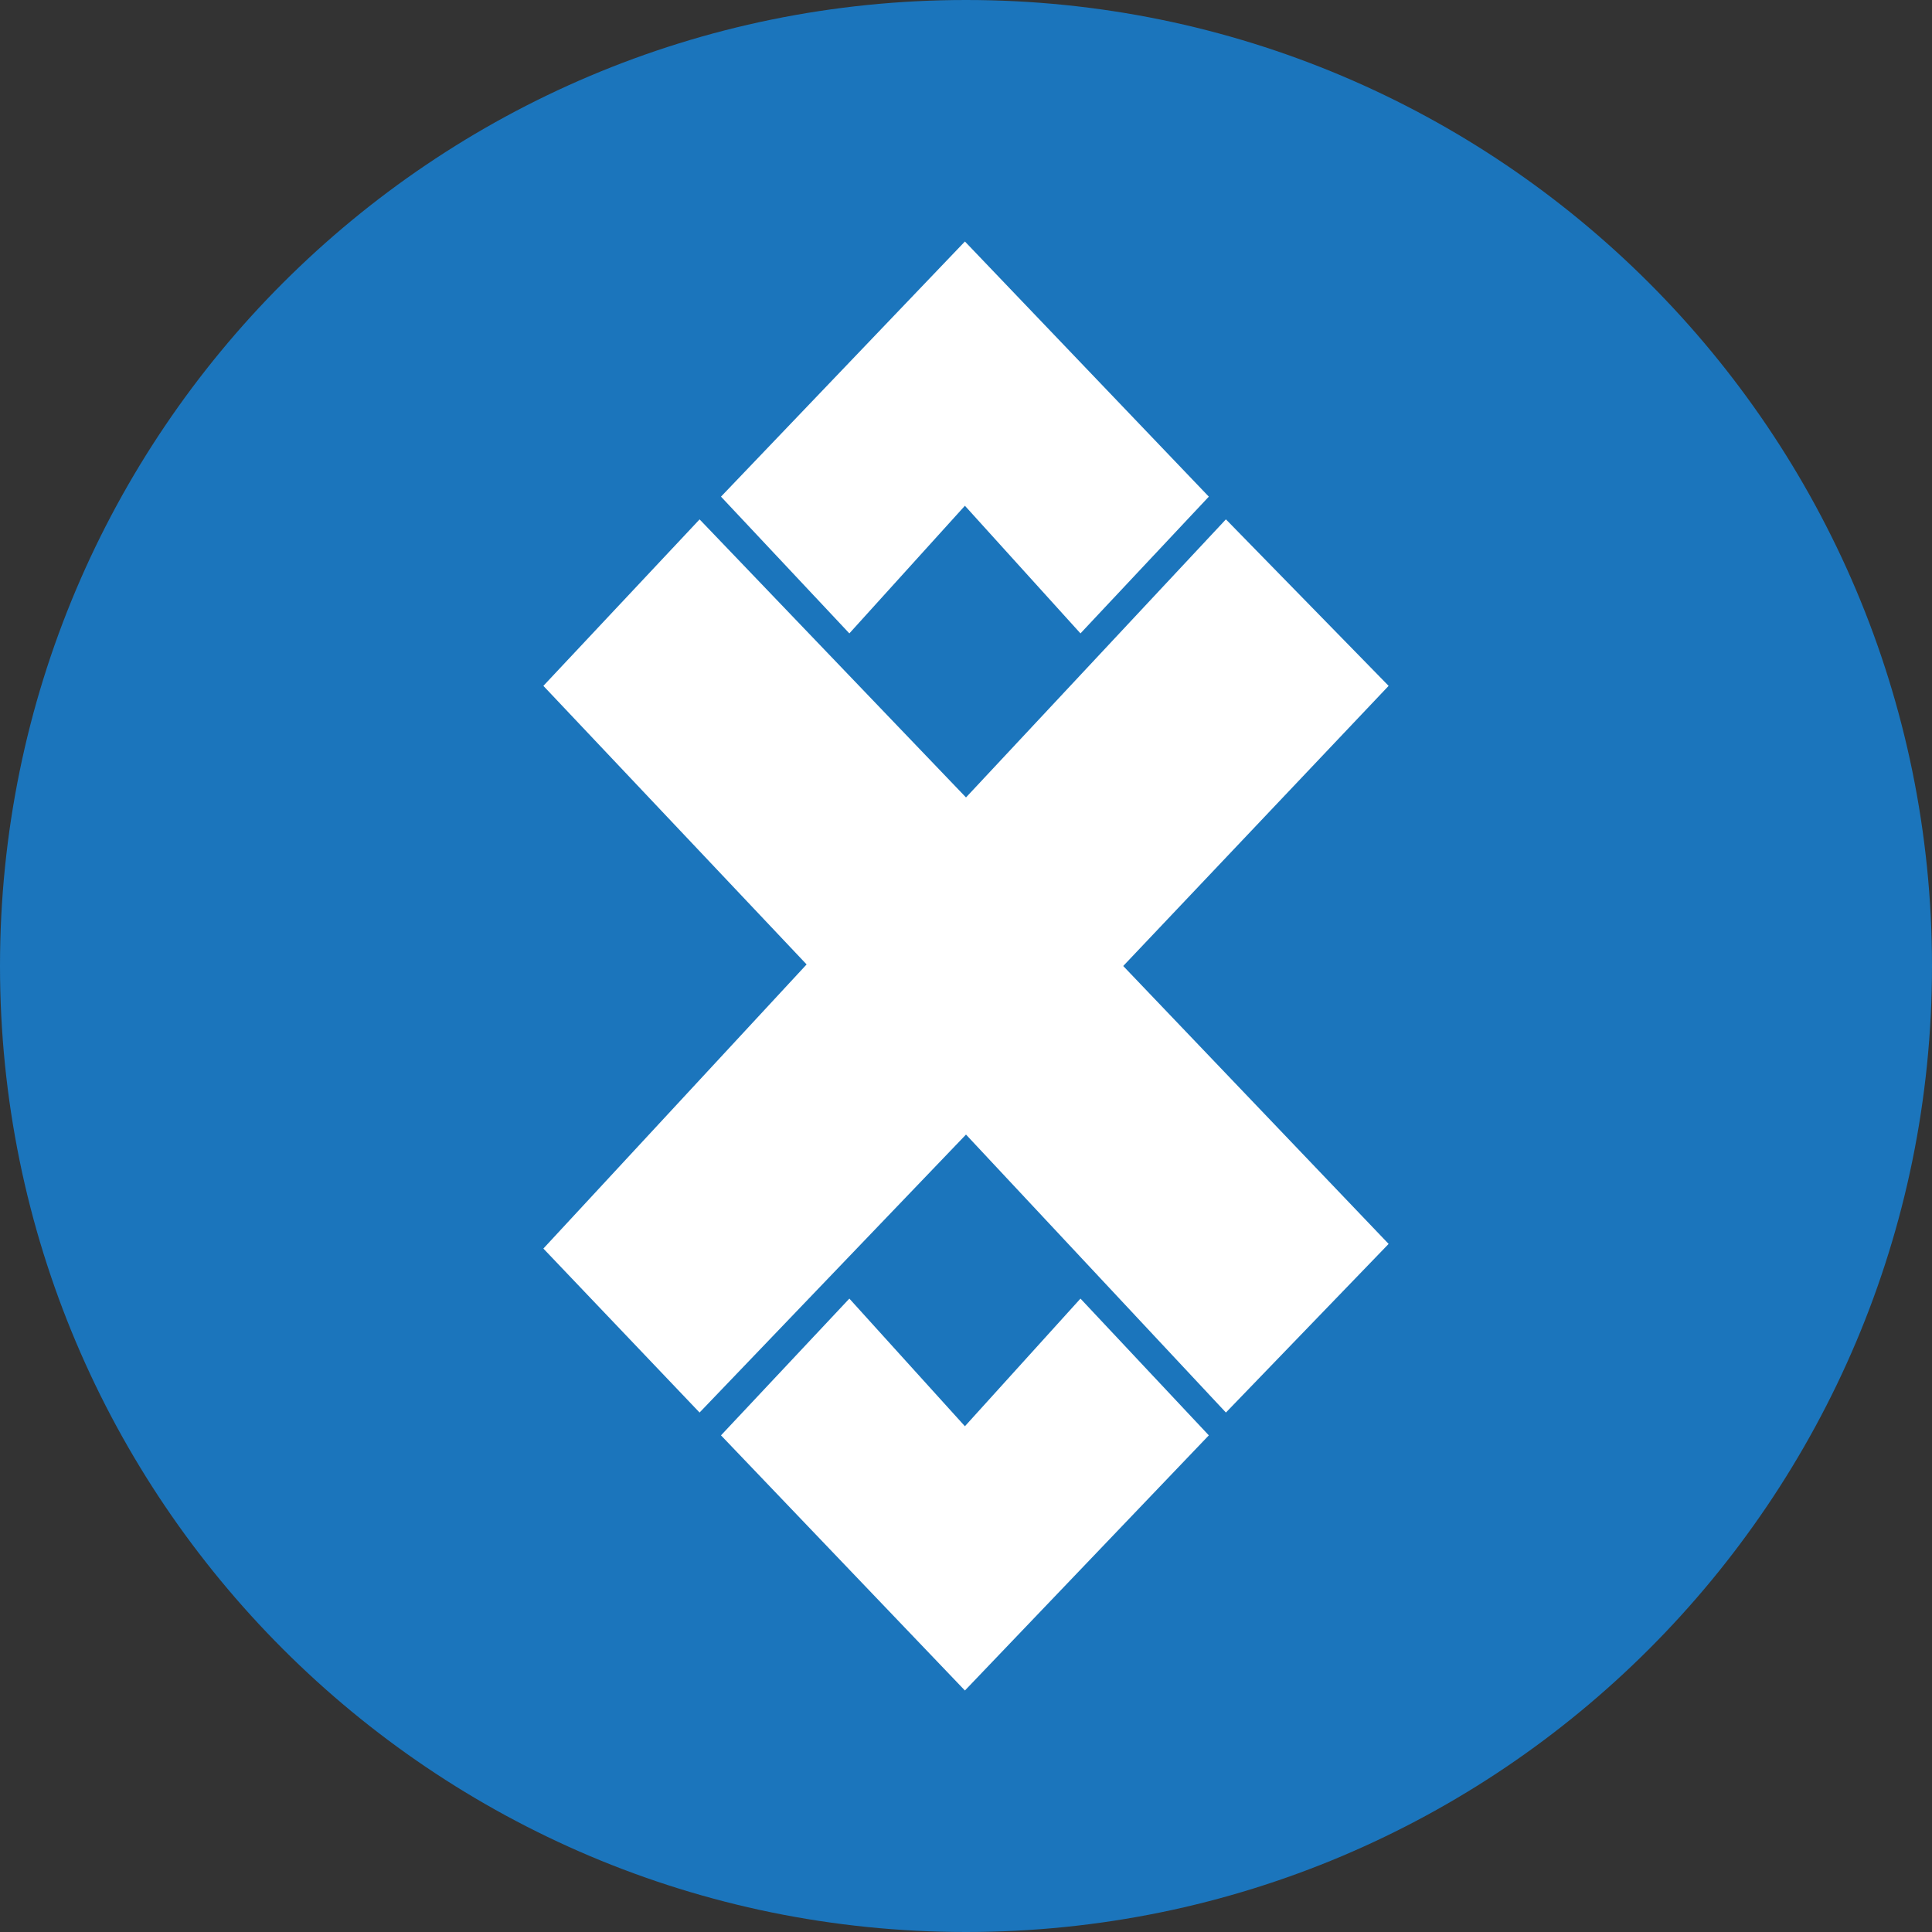 <svg width="220" height="220" viewBox="0 0 220 220" fill="none" xmlns="http://www.w3.org/2000/svg">
<rect x="0" y="0" width="220" height="220" fill="#333333" stroke="none"/>
<g clip-path="url(#clip0_108_25)">
<path d="M110 220C170.751 220 220 170.751 220 110C220 49.249 170.751 0 110 0C49.249 0 0 49.249 0 110C0 170.751 49.249 220 110 220Z" fill="#1B75BC"/>
<path fill-rule="evenodd" clip-rule="evenodd" d="M79.661 59.139L110 90.805L139.597 59.139L158.125 78.1L127.903 110L158.125 141.646L139.597 160.848L110 129.195L79.661 160.848L61.875 142.175L91.85 109.821L61.875 78.1L79.661 59.146V59.139ZM82.101 56.554L109.876 27.5L137.651 56.554L123.035 72.126L109.876 57.592L96.718 72.126L82.101 56.554ZM82.101 163.446L96.718 147.874L109.876 162.408L123.035 147.874L137.651 163.446L109.876 192.5L82.101 163.446Z" fill="white"/>
</g>
<defs>
<clipPath id="clip0_108_25">
<rect width="220" height="220" fill="white"/>
</clipPath>
</defs>
</svg>
